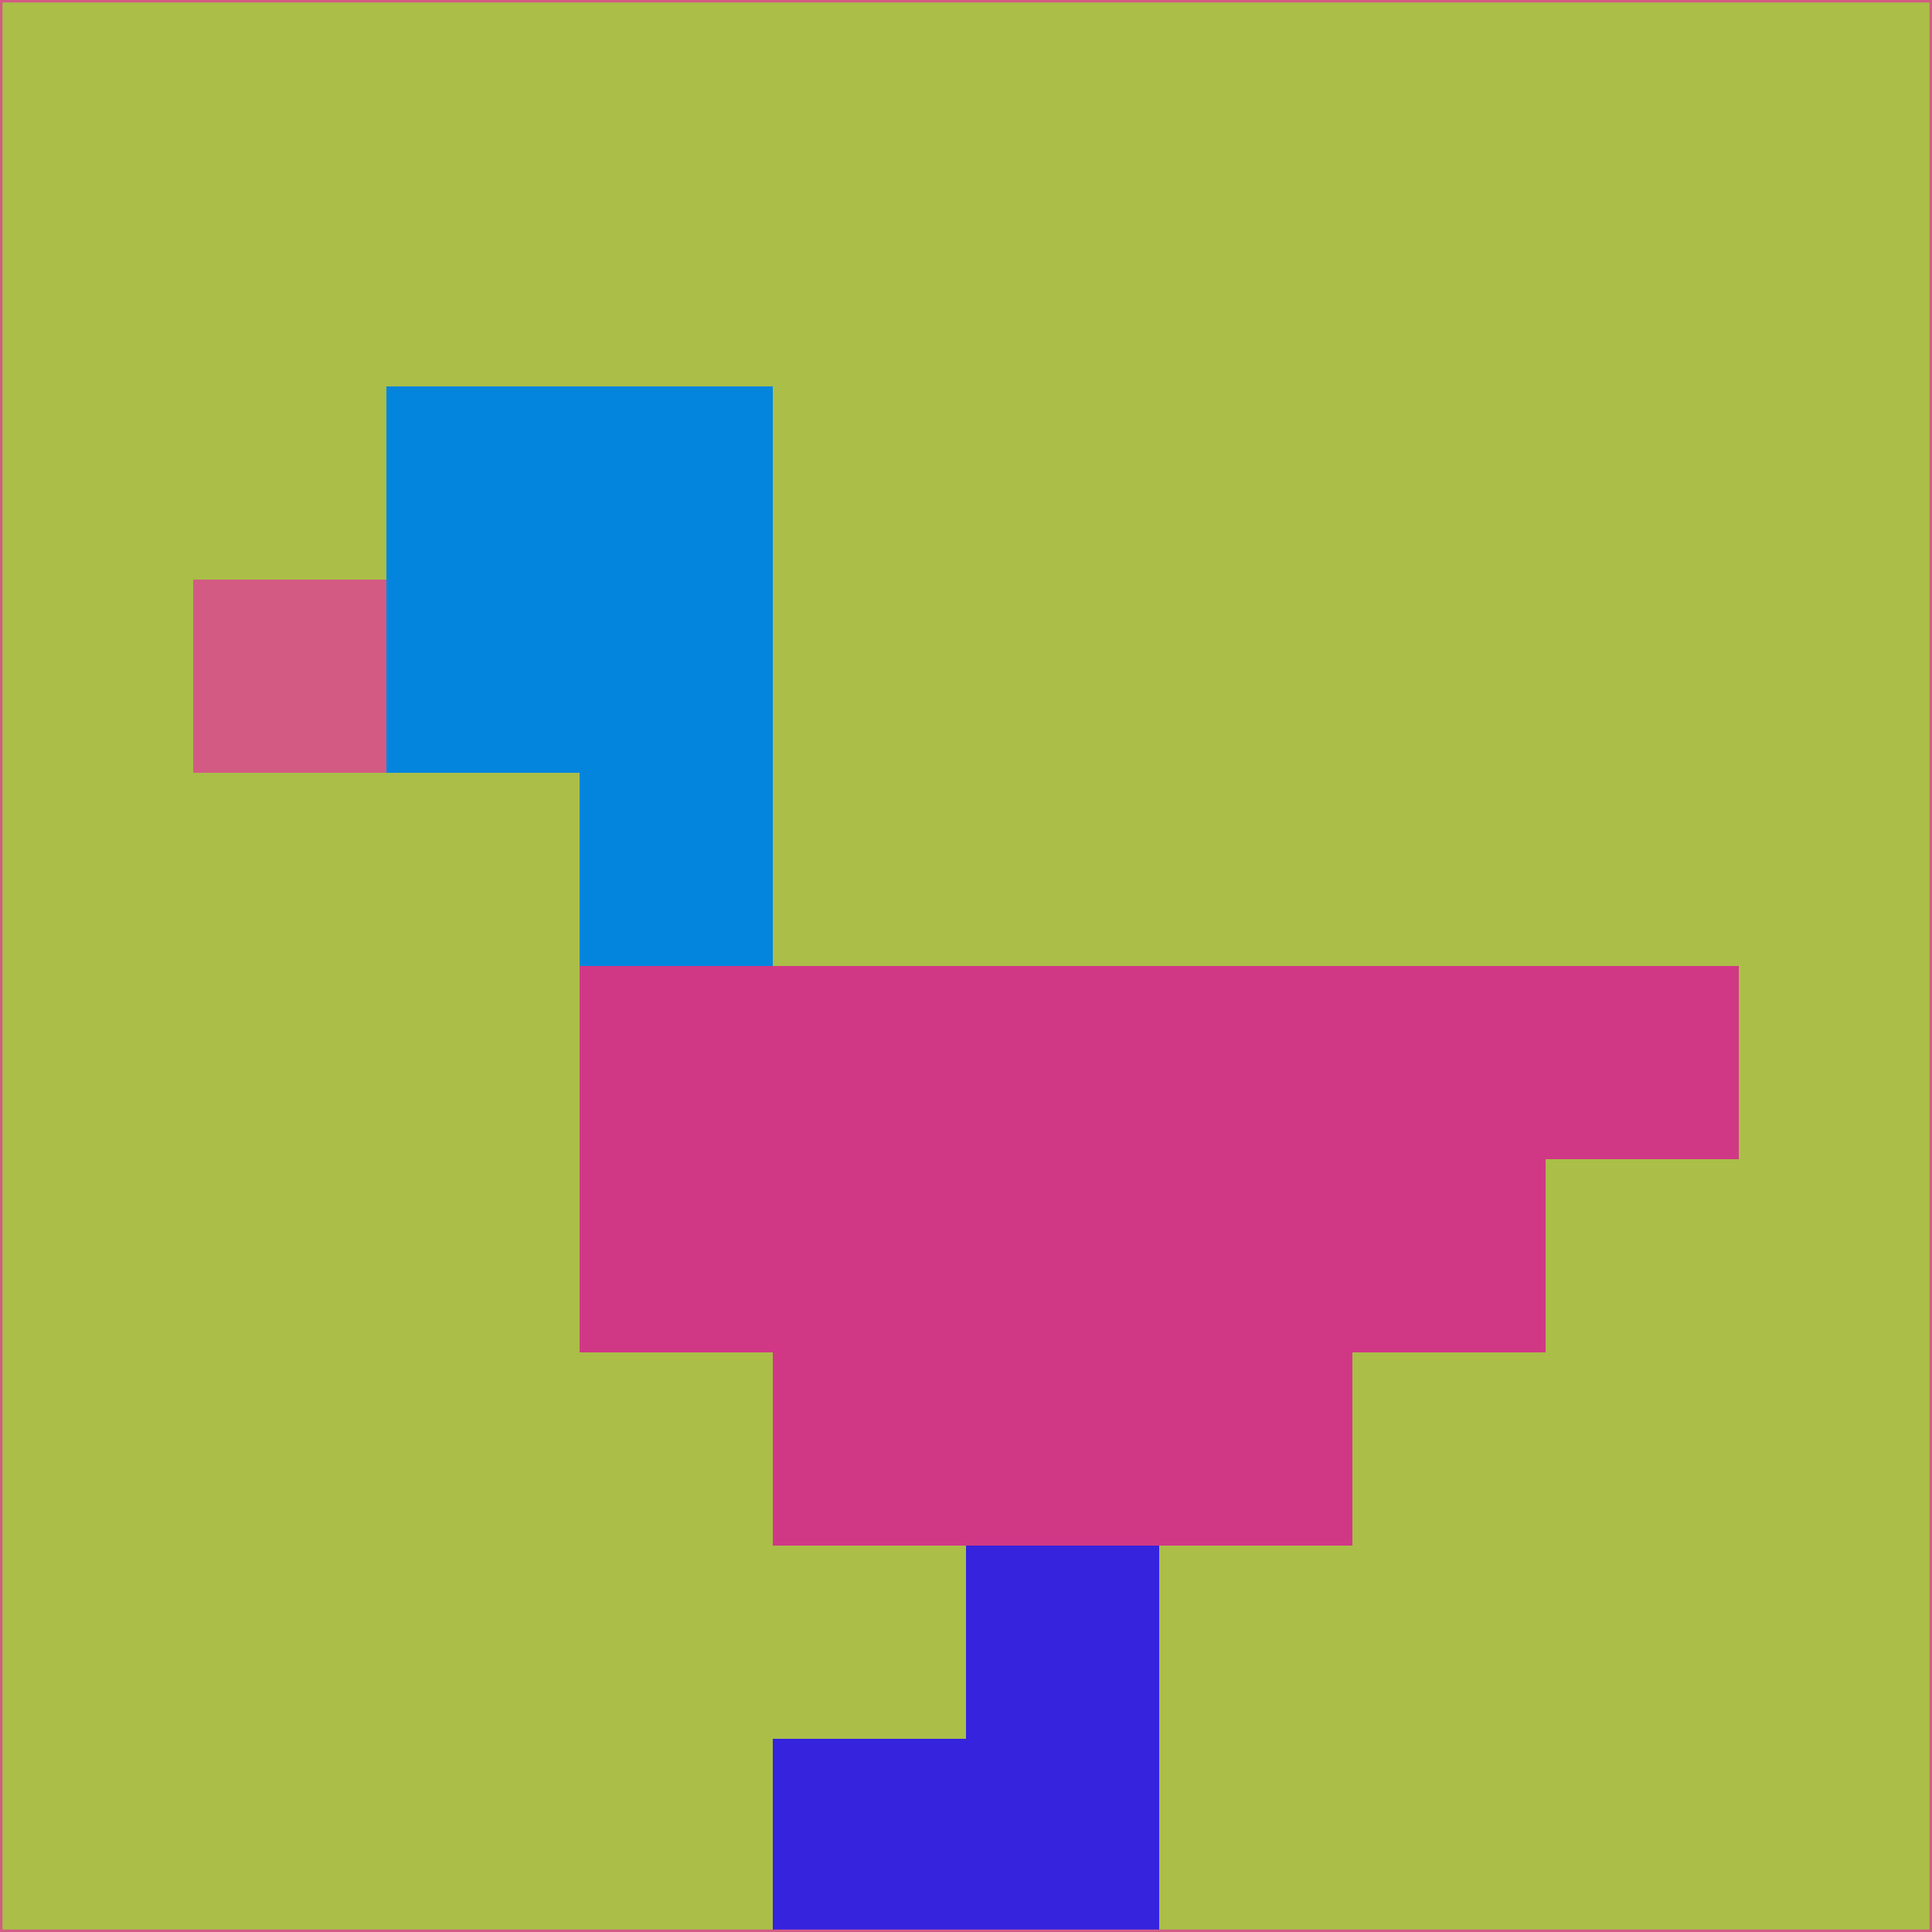 <svg xmlns="http://www.w3.org/2000/svg" version="1.1" width="785" height="785">
  <title>'goose-pfp-694263' by Dmitri Cherniak (Cyberpunk Edition)</title>
  <desc>
    seed=186416
    backgroundColor=#aabe48
    padding=20
    innerPadding=0
    timeout=500
    dimension=1
    border=false
    Save=function(){return n.handleSave()}
    frame=12

    Rendered at 2024-09-15T22:37:00.655Z
    Generated in 1ms
    Modified for Cyberpunk theme with new color scheme
  </desc>
  <defs/>
  <rect width="100%" height="100%" fill="#aabe48"/>
  <g>
    <g id="0-0">
      <rect x="0" y="0" height="785" width="785" fill="#aabe48"/>
      <g>
        <!-- Neon blue -->
        <rect id="0-0-2-2-2-2" x="157" y="157" width="157" height="157" fill="#0385de"/>
        <rect id="0-0-3-2-1-4" x="235.5" y="157" width="78.5" height="314" fill="#0385de"/>
        <!-- Electric purple -->
        <rect id="0-0-4-5-5-1" x="314" y="392.5" width="392.5" height="78.5" fill="#d03886"/>
        <rect id="0-0-3-5-5-2" x="235.5" y="392.5" width="392.5" height="157" fill="#d03886"/>
        <rect id="0-0-4-5-3-3" x="314" y="392.5" width="235.5" height="235.5" fill="#d03886"/>
        <!-- Neon pink -->
        <rect id="0-0-1-3-1-1" x="78.5" y="235.5" width="78.5" height="78.5" fill="#d35b83"/>
        <!-- Cyber yellow -->
        <rect id="0-0-5-8-1-2" x="392.5" y="628" width="78.5" height="157" fill="#3523de"/>
        <rect id="0-0-4-9-2-1" x="314" y="706.5" width="157" height="78.5" fill="#3523de"/>
      </g>
      <rect x="0" y="0" stroke="#d35b83" stroke-width="2" height="785" width="785" fill="none"/>
    </g>
  </g>
  <script xmlns=""/>
</svg>